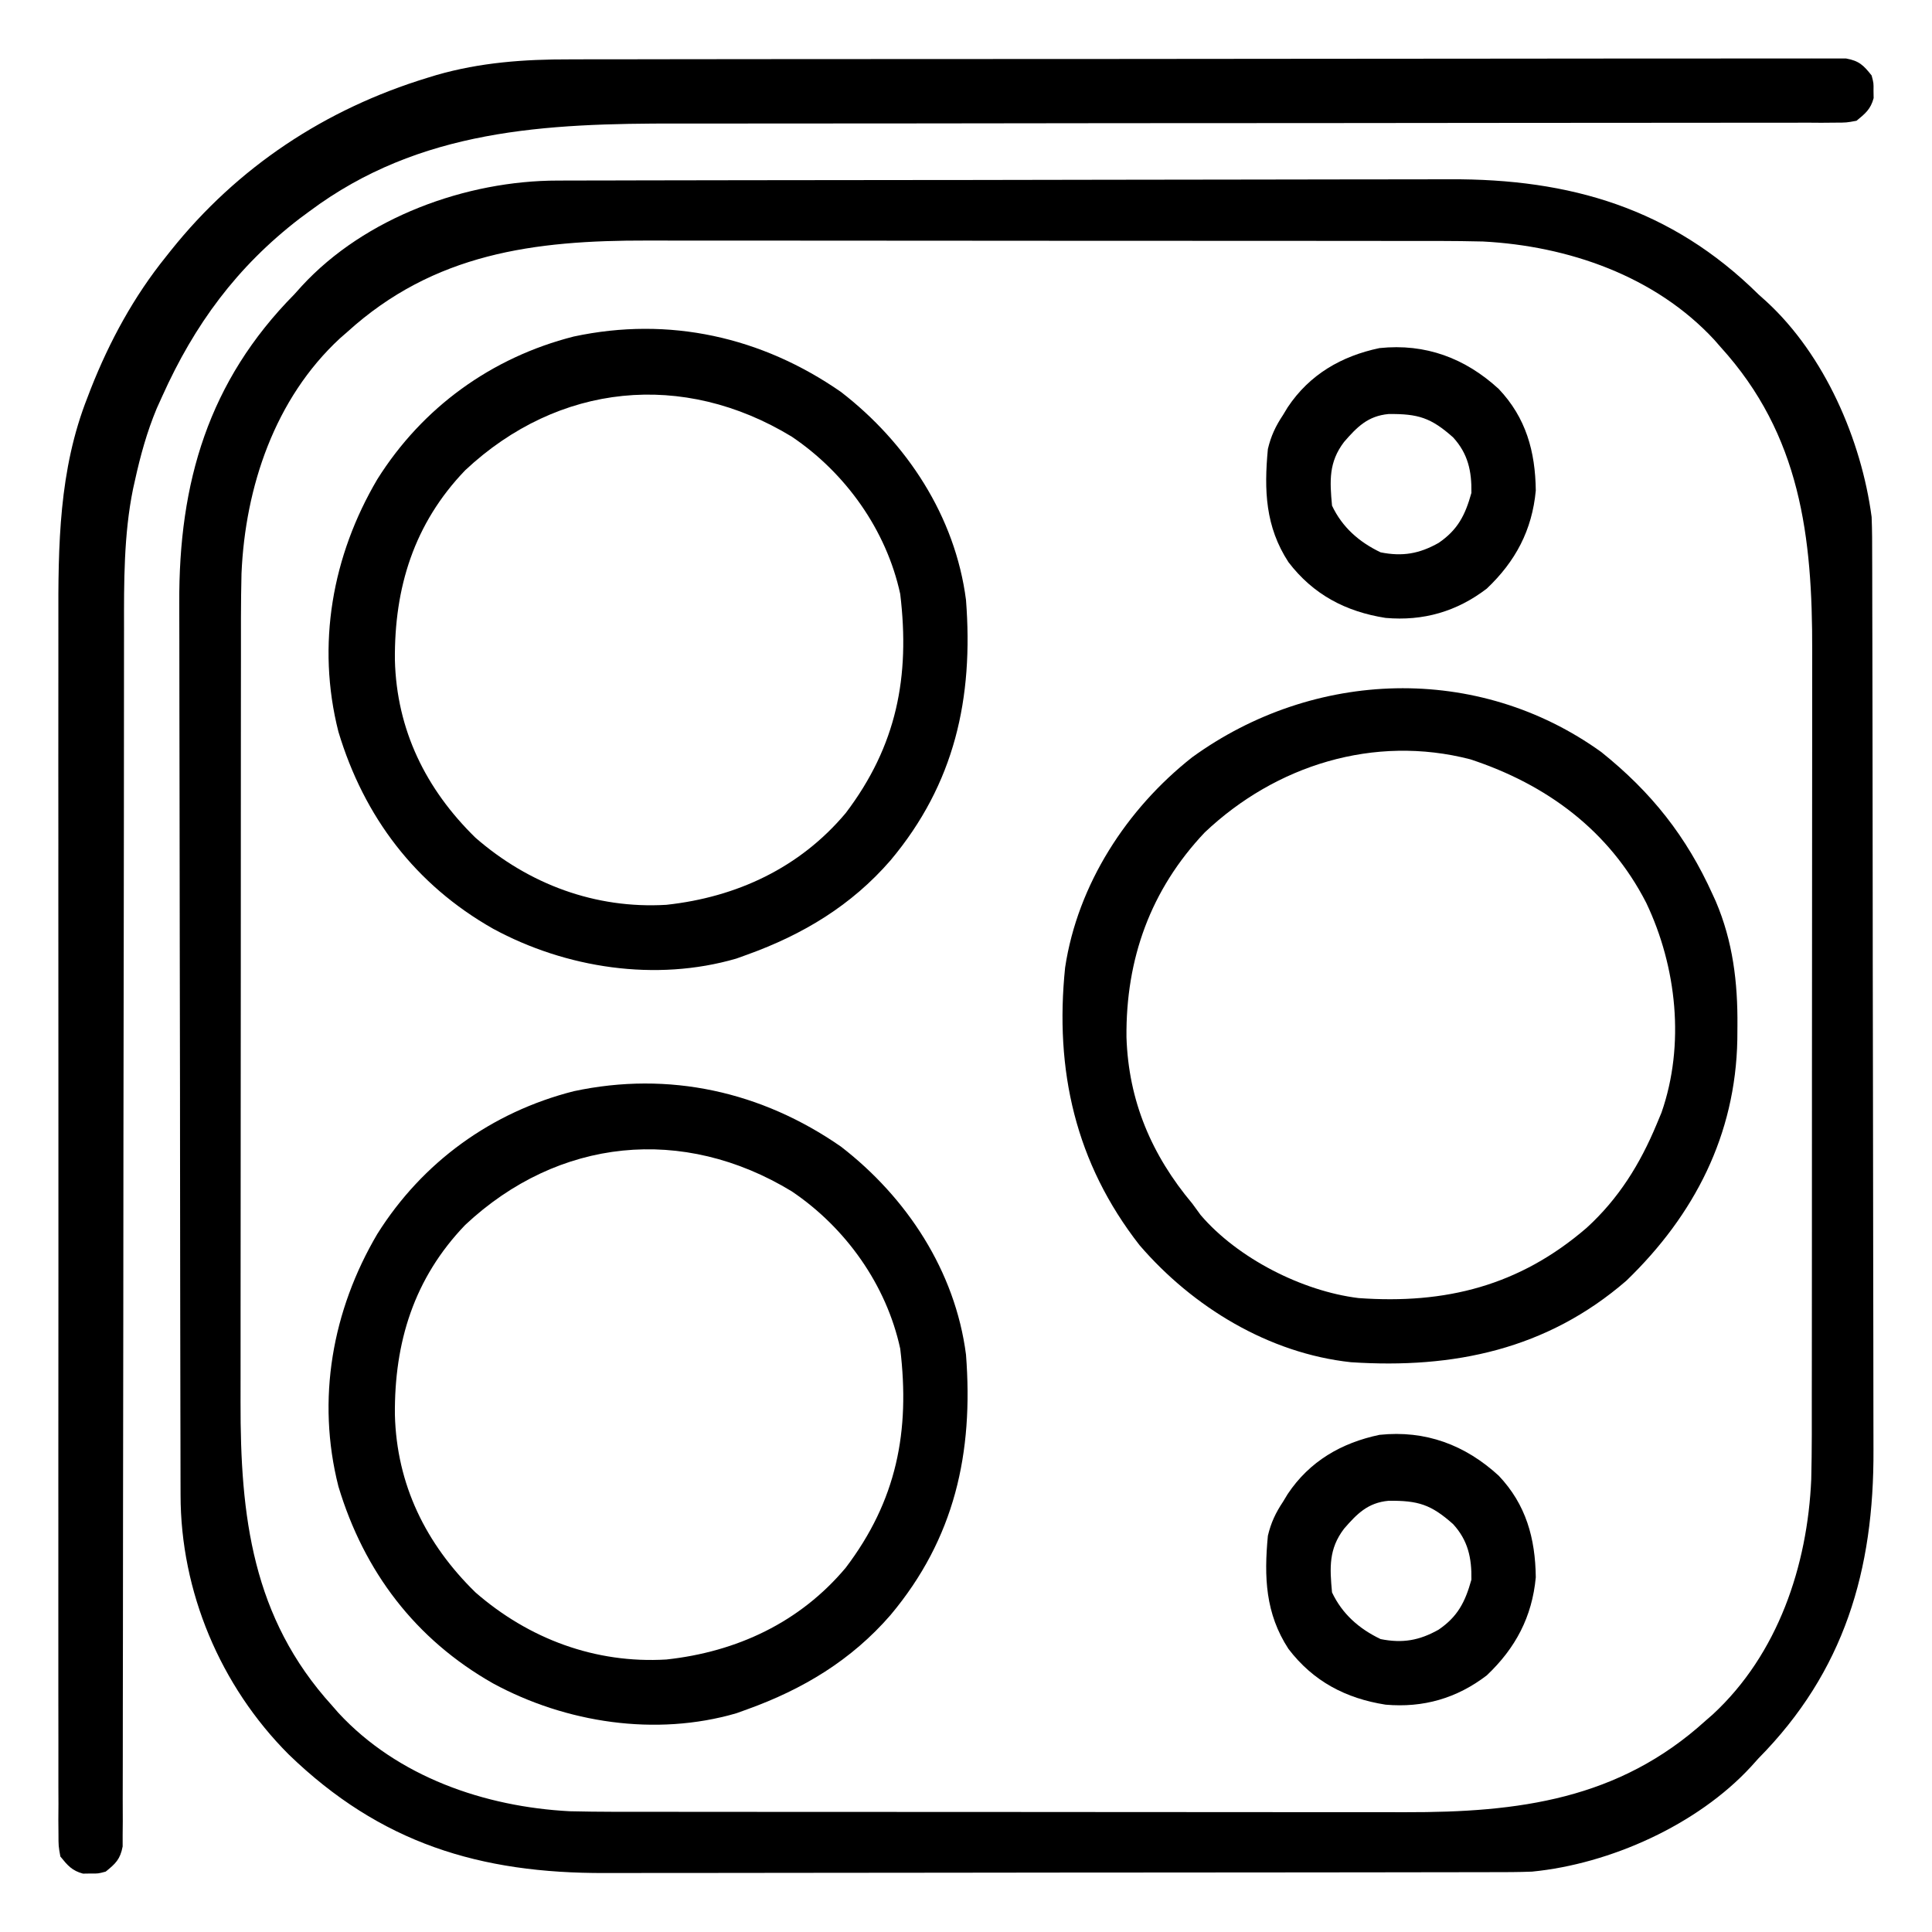 <?xml version="1.0" encoding="UTF-8"?>
<svg version="1.1" xmlns="http://www.w3.org/2000/svg" width="512" height="512">
<path d="M0 0 C1.096 -0.004 2.191 -0.007 3.32 -0.011 C6.993 -0.022 10.666 -0.026 14.339 -0.03 C16.973 -0.036 19.606 -0.043 22.239 -0.05 C30.143 -0.069 38.048 -0.08 45.952 -0.088 C49.681 -0.093 53.41 -0.098 57.139 -0.103 C69.548 -0.12 81.957 -0.135 94.365 -0.142 C97.583 -0.144 100.8 -0.146 104.018 -0.148 C105.217 -0.149 105.217 -0.149 106.441 -0.149 C119.375 -0.158 132.309 -0.183 145.243 -0.216 C158.545 -0.249 171.847 -0.267 185.148 -0.27 C192.607 -0.272 200.067 -0.281 207.526 -0.306 C213.883 -0.328 220.239 -0.336 226.596 -0.326 C229.833 -0.322 233.069 -0.326 236.306 -0.343 C268.279 -0.505 295.119 7.396 318.143 30.147 C318.858 30.79 319.573 31.434 320.311 32.096 C335.691 46.249 345.418 68.667 348.143 89.147 C348.293 92.766 348.29 96.383 348.29 100.005 C348.293 101.1 348.297 102.196 348.301 103.325 C348.312 106.998 348.316 110.671 348.32 114.344 C348.326 116.977 348.333 119.61 348.34 122.244 C348.359 130.148 348.369 138.052 348.378 145.956 C348.383 149.686 348.388 153.415 348.393 157.144 C348.41 169.552 348.425 181.961 348.432 194.37 C348.434 197.587 348.436 200.805 348.438 204.022 C348.438 204.822 348.439 205.622 348.439 206.445 C348.448 219.38 348.473 232.314 348.505 245.248 C348.539 258.549 348.556 271.851 348.56 285.153 C348.562 292.612 348.57 300.071 348.596 307.53 C348.618 313.887 348.626 320.244 348.616 326.601 C348.612 329.837 348.616 333.073 348.633 336.31 C348.795 368.284 340.894 395.123 318.143 418.147 C317.499 418.863 316.856 419.578 316.193 420.315 C302.003 435.737 278.847 446.128 258.143 448.147 C254.504 448.291 250.869 448.291 247.227 448.288 C246.138 448.291 245.048 448.294 243.925 448.297 C240.278 448.305 236.631 448.307 232.984 448.308 C230.367 448.313 227.75 448.318 225.133 448.323 C218.025 448.337 210.918 448.343 203.81 448.347 C199.366 448.35 194.922 448.354 190.478 448.359 C178.157 448.371 165.837 448.381 153.516 448.385 C152.729 448.385 151.941 448.385 151.129 448.385 C150.339 448.386 149.55 448.386 148.736 448.386 C147.136 448.387 145.536 448.387 143.937 448.387 C142.746 448.388 142.746 448.388 141.532 448.388 C128.687 448.392 115.842 448.409 102.997 448.433 C89.788 448.457 76.579 448.469 63.37 448.47 C55.962 448.471 48.555 448.477 41.147 448.495 C34.836 448.51 28.526 448.515 22.215 448.507 C19.001 448.503 15.787 448.506 12.573 448.518 C-20.739 448.64 -47.052 440.611 -71.357 417.085 C-89.489 398.924 -100.009 373.914 -100.005 348.29 C-100.008 347.194 -100.012 346.098 -100.016 344.97 C-100.027 341.297 -100.031 337.624 -100.034 333.951 C-100.041 331.317 -100.047 328.684 -100.054 326.051 C-100.074 318.146 -100.084 310.242 -100.093 302.338 C-100.097 298.609 -100.103 294.88 -100.108 291.151 C-100.125 278.742 -100.14 266.333 -100.147 253.924 C-100.149 250.707 -100.151 247.489 -100.153 244.272 C-100.153 243.472 -100.154 242.673 -100.154 241.849 C-100.162 228.915 -100.188 215.981 -100.22 203.046 C-100.253 189.745 -100.271 176.443 -100.274 163.142 C-100.277 155.682 -100.285 148.223 -100.311 140.764 C-100.333 134.407 -100.341 128.051 -100.331 121.694 C-100.326 118.457 -100.33 115.221 -100.348 111.984 C-100.51 80.011 -92.608 53.171 -69.857 30.147 C-69.214 29.432 -68.571 28.716 -67.908 27.979 C-51.119 9.733 -24.299 -0.004 0 0 Z M-55.857 40.147 C-56.489 40.698 -57.121 41.248 -57.771 41.815 C-75.041 57.784 -82.876 81.235 -83.857 104.147 C-84.045 111.886 -84.005 119.628 -84.003 127.369 C-84.006 129.706 -84.009 132.043 -84.013 134.38 C-84.022 140.699 -84.024 147.017 -84.025 153.336 C-84.025 157.957 -84.028 162.579 -84.031 167.201 C-84.04 179.648 -84.044 192.095 -84.043 204.542 C-84.043 205.247 -84.043 205.952 -84.043 206.678 C-84.043 207.384 -84.043 208.09 -84.043 208.817 C-84.042 220.243 -84.052 231.669 -84.066 243.095 C-84.08 254.868 -84.087 266.641 -84.086 278.414 C-84.086 285.008 -84.089 291.601 -84.099 298.194 C-84.109 304.4 -84.109 310.607 -84.102 316.813 C-84.101 319.077 -84.103 321.342 -84.109 323.606 C-84.186 353.967 -81.027 380.849 -59.857 404.147 C-59.307 404.779 -58.757 405.41 -58.189 406.061 C-42.49 423.04 -19.398 430.97 3.143 432.147 C10.91 432.339 18.681 432.294 26.45 432.292 C28.808 432.295 31.167 432.299 33.525 432.303 C39.906 432.311 46.286 432.314 52.666 432.314 C56.66 432.315 60.654 432.317 64.647 432.32 C77.882 432.329 91.117 432.333 104.351 432.333 C105.063 432.333 105.774 432.333 106.508 432.332 C107.22 432.332 107.933 432.332 108.667 432.332 C120.204 432.332 131.741 432.342 143.278 432.356 C155.16 432.37 167.043 432.377 178.925 432.376 C185.582 432.376 192.238 432.379 198.895 432.389 C205.16 432.399 211.425 432.399 217.69 432.392 C219.978 432.391 222.265 432.393 224.553 432.399 C254.592 432.474 281.146 429.043 304.143 408.147 C304.774 407.597 305.406 407.046 306.057 406.479 C323.327 390.51 331.161 367.059 332.143 344.147 C332.33 336.409 332.29 328.666 332.288 320.926 C332.291 318.589 332.294 316.251 332.298 313.914 C332.307 307.596 332.309 301.277 332.31 294.959 C332.311 290.337 332.314 285.715 332.317 281.094 C332.325 268.646 332.329 256.199 332.328 243.752 C332.328 243.047 332.328 242.342 332.328 241.616 C332.328 240.91 332.328 240.205 332.328 239.478 C332.327 228.051 332.337 216.625 332.351 205.199 C332.365 193.426 332.372 181.653 332.371 169.88 C332.371 163.287 332.374 156.693 332.385 150.1 C332.394 143.894 332.394 137.688 332.387 131.482 C332.386 129.217 332.388 126.953 332.394 124.688 C332.471 94.327 329.312 67.446 308.143 44.147 C307.592 43.516 307.042 42.884 306.475 42.233 C290.775 25.255 267.684 17.325 245.143 16.147 C237.376 15.955 229.604 16 221.835 16.002 C219.477 15.999 217.118 15.996 214.76 15.992 C208.38 15.983 201.999 15.981 195.619 15.98 C191.625 15.979 187.632 15.977 183.638 15.974 C170.403 15.966 157.169 15.961 143.934 15.962 C143.222 15.962 142.511 15.962 141.778 15.962 C141.065 15.962 140.353 15.962 139.619 15.962 C128.082 15.962 116.545 15.953 105.008 15.939 C93.125 15.924 81.243 15.917 69.36 15.918 C62.704 15.919 56.047 15.916 49.391 15.905 C43.125 15.895 36.86 15.895 30.595 15.903 C28.308 15.904 26.02 15.901 23.732 15.895 C-6.307 15.821 -32.861 19.252 -55.857 40.147 Z " fill="#000000" transform="translate(147.857,47.853)"/>
<path d="M0 0 C1.477 -0.004 2.954 -0.008 4.43 -0.014 C8.452 -0.026 12.474 -0.026 16.496 -0.023 C20.847 -0.023 25.198 -0.034 29.549 -0.043 C38.055 -0.06 46.562 -0.066 55.069 -0.067 C61.98 -0.068 68.892 -0.072 75.803 -0.078 C95.406 -0.096 115.009 -0.105 134.612 -0.103 C135.667 -0.103 136.722 -0.103 137.809 -0.103 C138.865 -0.103 139.922 -0.103 141.01 -0.103 C158.162 -0.102 175.314 -0.121 192.466 -0.149 C210.086 -0.178 227.705 -0.192 245.325 -0.19 C255.214 -0.19 265.104 -0.195 274.993 -0.217 C283.404 -0.235 291.814 -0.239 300.225 -0.226 C304.517 -0.219 308.809 -0.219 313.101 -0.236 C317.027 -0.252 320.952 -0.249 324.878 -0.232 C326.301 -0.229 327.724 -0.232 329.147 -0.243 C331.075 -0.257 333.004 -0.245 334.933 -0.23 C336.542 -0.231 336.542 -0.231 338.184 -0.232 C341.627 0.39 342.805 1.559 344.948 4.267 C345.48 6.267 345.48 6.267 345.448 8.267 C345.464 9.257 345.464 9.257 345.48 10.267 C344.702 13.195 343.274 14.362 340.948 16.267 C338.288 16.768 338.288 16.768 335.187 16.77 C334.003 16.78 332.82 16.79 331.6 16.801 C330.299 16.791 328.997 16.782 327.656 16.773 C326.261 16.777 324.865 16.784 323.469 16.791 C319.629 16.808 315.789 16.799 311.948 16.787 C307.807 16.778 303.667 16.792 299.526 16.803 C292.346 16.82 285.165 16.822 277.985 16.814 C267.582 16.804 257.178 16.817 246.775 16.837 C229.868 16.868 212.961 16.883 196.054 16.887 C195.042 16.887 194.03 16.887 192.987 16.887 C191.973 16.887 190.96 16.888 189.916 16.888 C175.587 16.891 161.258 16.898 146.928 16.909 C145.419 16.91 145.419 16.91 143.879 16.911 C127.055 16.925 110.232 16.947 93.408 16.973 C83.043 16.988 72.679 16.996 62.314 16.992 C55.195 16.99 48.076 16.995 40.957 17.005 C36.859 17.01 32.761 17.012 28.664 17.005 C-6.424 16.952 -39.842 18.435 -69.052 40.267 C-69.898 40.893 -70.745 41.518 -71.618 42.162 C-88.268 54.956 -99.518 70.273 -108.052 89.267 C-108.535 90.335 -109.018 91.402 -109.516 92.502 C-112.121 98.741 -113.855 105.056 -115.302 111.642 C-115.465 112.372 -115.628 113.102 -115.797 113.855 C-118.27 126 -118.2 138.609 -118.183 150.952 C-118.185 152.365 -118.187 153.777 -118.189 155.19 C-118.194 158.23 -118.195 161.269 -118.194 164.309 C-118.193 169.258 -118.198 174.206 -118.204 179.154 C-118.212 186.335 -118.217 193.517 -118.22 200.698 C-118.226 212.046 -118.243 223.394 -118.262 234.742 C-118.268 238.631 -118.274 242.519 -118.281 246.407 C-118.283 247.865 -118.283 247.865 -118.285 249.351 C-118.303 260.382 -118.319 271.412 -118.334 282.443 C-118.336 283.45 -118.337 284.458 -118.339 285.495 C-118.361 301.858 -118.371 318.222 -118.379 334.585 C-118.387 351.4 -118.41 368.215 -118.447 385.03 C-118.469 395.396 -118.478 405.762 -118.472 416.129 C-118.469 423.22 -118.48 430.312 -118.503 437.404 C-118.516 441.498 -118.522 445.591 -118.511 449.685 C-118.501 453.429 -118.509 457.173 -118.532 460.918 C-118.539 462.919 -118.527 464.921 -118.514 466.922 C-118.525 468.105 -118.535 469.288 -118.547 470.507 C-118.547 471.53 -118.548 472.554 -118.549 473.608 C-119.184 476.972 -120.412 478.158 -123.052 480.267 C-125.052 480.799 -125.052 480.799 -127.052 480.767 C-127.712 480.778 -128.372 480.788 -129.052 480.799 C-131.988 480.019 -133.147 478.607 -135.052 476.267 C-135.553 473.505 -135.553 473.505 -135.555 470.256 C-135.565 469.016 -135.576 467.777 -135.587 466.501 C-135.578 465.123 -135.569 463.745 -135.559 462.368 C-135.564 460.906 -135.57 459.444 -135.578 457.983 C-135.595 453.96 -135.587 449.937 -135.574 445.914 C-135.565 441.577 -135.579 437.24 -135.59 432.903 C-135.608 424.4 -135.604 415.897 -135.593 407.393 C-135.584 400.475 -135.582 393.556 -135.587 386.638 C-135.587 385.653 -135.588 384.669 -135.589 383.654 C-135.59 381.654 -135.591 379.654 -135.593 377.654 C-135.604 358.878 -135.591 340.101 -135.569 321.325 C-135.552 305.244 -135.555 289.164 -135.573 273.083 C-135.594 254.399 -135.603 235.715 -135.591 217.031 C-135.589 215.034 -135.588 213.036 -135.587 211.038 C-135.586 210.055 -135.586 209.073 -135.585 208.06 C-135.581 201.165 -135.587 194.27 -135.597 187.375 C-135.608 178.949 -135.605 170.523 -135.584 162.097 C-135.573 157.805 -135.569 153.513 -135.582 149.221 C-135.64 128.822 -135.486 108.871 -127.864 89.58 C-127.571 88.814 -127.277 88.047 -126.975 87.258 C-121.997 74.658 -115.572 62.824 -107.052 52.267 C-106.625 51.731 -106.199 51.194 -105.76 50.64 C-88.082 28.516 -64.88 13.171 -37.802 4.892 C-37.023 4.654 -36.244 4.415 -35.441 4.169 C-23.742 0.799 -12.124 -0.03 0 0 Z " fill="#000000" transform="translate(151.052,15.733)"/>
<path d="M0 0 C13.282 10.647 22.543 22.336 29.5 37.75 C29.774 38.35 30.048 38.949 30.331 39.567 C34.857 50.177 36.164 61.054 36.062 72.5 C36.053 73.728 36.044 74.955 36.035 76.22 C35.555 101.436 24.691 122.651 6.625 140.09 C-14.394 158.29 -39.136 163.493 -66.375 161.688 C-88.122 159.34 -108.257 147.093 -122.375 130.688 C-139.379 108.915 -144.916 84.325 -142.107 57.088 C-138.791 35.079 -125.767 15.024 -108.449 1.383 C-76.239 -21.979 -32.733 -23.567 0 0 Z M-105.098 21.281 C-119.494 36.493 -126.045 54.855 -125.848 75.55 C-125.309 92.438 -119.191 106.802 -108.375 119.688 C-107.653 120.677 -106.931 121.668 -106.188 122.688 C-96.363 134.165 -79.272 142.85 -64.375 144.688 C-41.302 146.364 -21.707 141.438 -3.9 126.079 C4.58 118.342 10.235 109.215 14.625 98.688 C15.059 97.646 15.494 96.604 15.941 95.531 C22.2 77.564 19.983 56.919 11.898 39.957 C2.108 20.818 -14.513 8.553 -34.73 1.914 C-60.2 -4.68 -86.262 3.453 -105.098 21.281 Z " fill="#000000" transform="translate(424.375,199.312)"/>
<path d="M0 0 C17.435 13.468 30.264 32.954 33.125 55.125 C35.134 81.146 30.142 103.831 13.125 124.125 C2.765 136.078 -10.06 143.794 -24.875 149.125 C-25.817 149.465 -26.76 149.806 -27.73 150.156 C-49.089 156.382 -72.936 152.703 -92.184 142.258 C-112.783 130.591 -126.401 112.612 -133.188 90.062 C-139.061 66.952 -134.817 43.369 -122.875 23.125 C-110.932 4.107 -92.627 -9.152 -70.833 -14.691 C-45.552 -20.109 -20.992 -14.585 0 0 Z M-99.594 20.75 C-113.183 34.897 -118.392 51.866 -118.224 71.05 C-117.758 89.562 -110.032 105.263 -96.875 118.125 C-82.712 130.465 -65.087 137.033 -46.277 135.91 C-27.626 133.885 -10.925 126.096 1.25 111.594 C14.757 93.789 18.336 75.453 15.691 53.531 C12.026 36.591 1.222 21.454 -13.062 11.836 C-41.829 -5.663 -74.859 -2.419 -99.594 20.75 Z " fill="#000000" transform="translate(222.875,303.875)"/>
<path d="M0 0 C17.435 13.468 30.264 32.954 33.125 55.125 C35.134 81.146 30.142 103.831 13.125 124.125 C2.765 136.078 -10.06 143.794 -24.875 149.125 C-25.817 149.465 -26.76 149.806 -27.73 150.156 C-49.089 156.382 -72.936 152.703 -92.184 142.258 C-112.783 130.591 -126.401 112.612 -133.188 90.062 C-139.061 66.952 -134.817 43.369 -122.875 23.125 C-110.932 4.107 -92.627 -9.152 -70.833 -14.691 C-45.552 -20.109 -20.992 -14.585 0 0 Z M-99.594 20.75 C-113.183 34.897 -118.392 51.866 -118.224 71.05 C-117.758 89.562 -110.032 105.263 -96.875 118.125 C-82.712 130.465 -65.087 137.033 -46.277 135.91 C-27.626 133.885 -10.925 126.096 1.25 111.594 C14.757 93.789 18.336 75.453 15.691 53.531 C12.026 36.591 1.222 21.454 -13.062 11.836 C-41.829 -5.663 -74.859 -2.419 -99.594 20.75 Z " fill="#000000" transform="translate(222.875,103.875)"/>
<path d="M0 0 C7.238 7.641 9.697 16.567 9.824 26.926 C8.849 37.433 4.453 45.699 -3.176 52.926 C-11.132 59.004 -19.992 61.555 -29.984 60.68 C-40.535 59.026 -49.143 54.513 -55.719 45.906 C-61.846 36.509 -62.21 26.841 -61.176 15.926 C-60.355 12.469 -59.138 9.87 -57.176 6.926 C-56.763 6.245 -56.351 5.565 -55.926 4.863 C-50.121 -3.844 -41.673 -8.706 -31.613 -10.824 C-19.385 -12.115 -8.873 -8.141 0 0 Z M-40.988 14.051 C-45.067 19.412 -44.789 24.332 -44.176 30.926 C-41.467 36.657 -37.006 40.572 -31.301 43.301 C-25.474 44.466 -21.024 43.672 -15.926 40.801 C-10.865 37.341 -8.883 33.471 -7.238 27.551 C-7.139 21.803 -8.133 17.16 -12.09 12.832 C-17.951 7.631 -21.335 6.564 -29.195 6.648 C-34.688 7.16 -37.543 10.08 -40.988 14.051 Z " fill="#000000" transform="translate(397.176,391.074)"/>
<path d="M0 0 C7.238 7.641 9.697 16.567 9.824 26.926 C8.849 37.433 4.453 45.699 -3.176 52.926 C-11.132 59.004 -19.992 61.555 -29.984 60.68 C-40.535 59.026 -49.143 54.513 -55.719 45.906 C-61.846 36.509 -62.21 26.841 -61.176 15.926 C-60.355 12.469 -59.138 9.87 -57.176 6.926 C-56.763 6.245 -56.351 5.565 -55.926 4.863 C-50.121 -3.844 -41.673 -8.706 -31.613 -10.824 C-19.385 -12.115 -8.873 -8.141 0 0 Z M-40.988 14.051 C-45.067 19.412 -44.789 24.332 -44.176 30.926 C-41.467 36.657 -37.006 40.572 -31.301 43.301 C-25.474 44.466 -21.024 43.672 -15.926 40.801 C-10.865 37.341 -8.883 33.471 -7.238 27.551 C-7.139 21.803 -8.133 17.16 -12.09 12.832 C-17.951 7.631 -21.335 6.564 -29.195 6.648 C-34.688 7.16 -37.543 10.08 -40.988 14.051 Z " fill="#000000" transform="translate(397.176,103.074)"/>
</svg>
